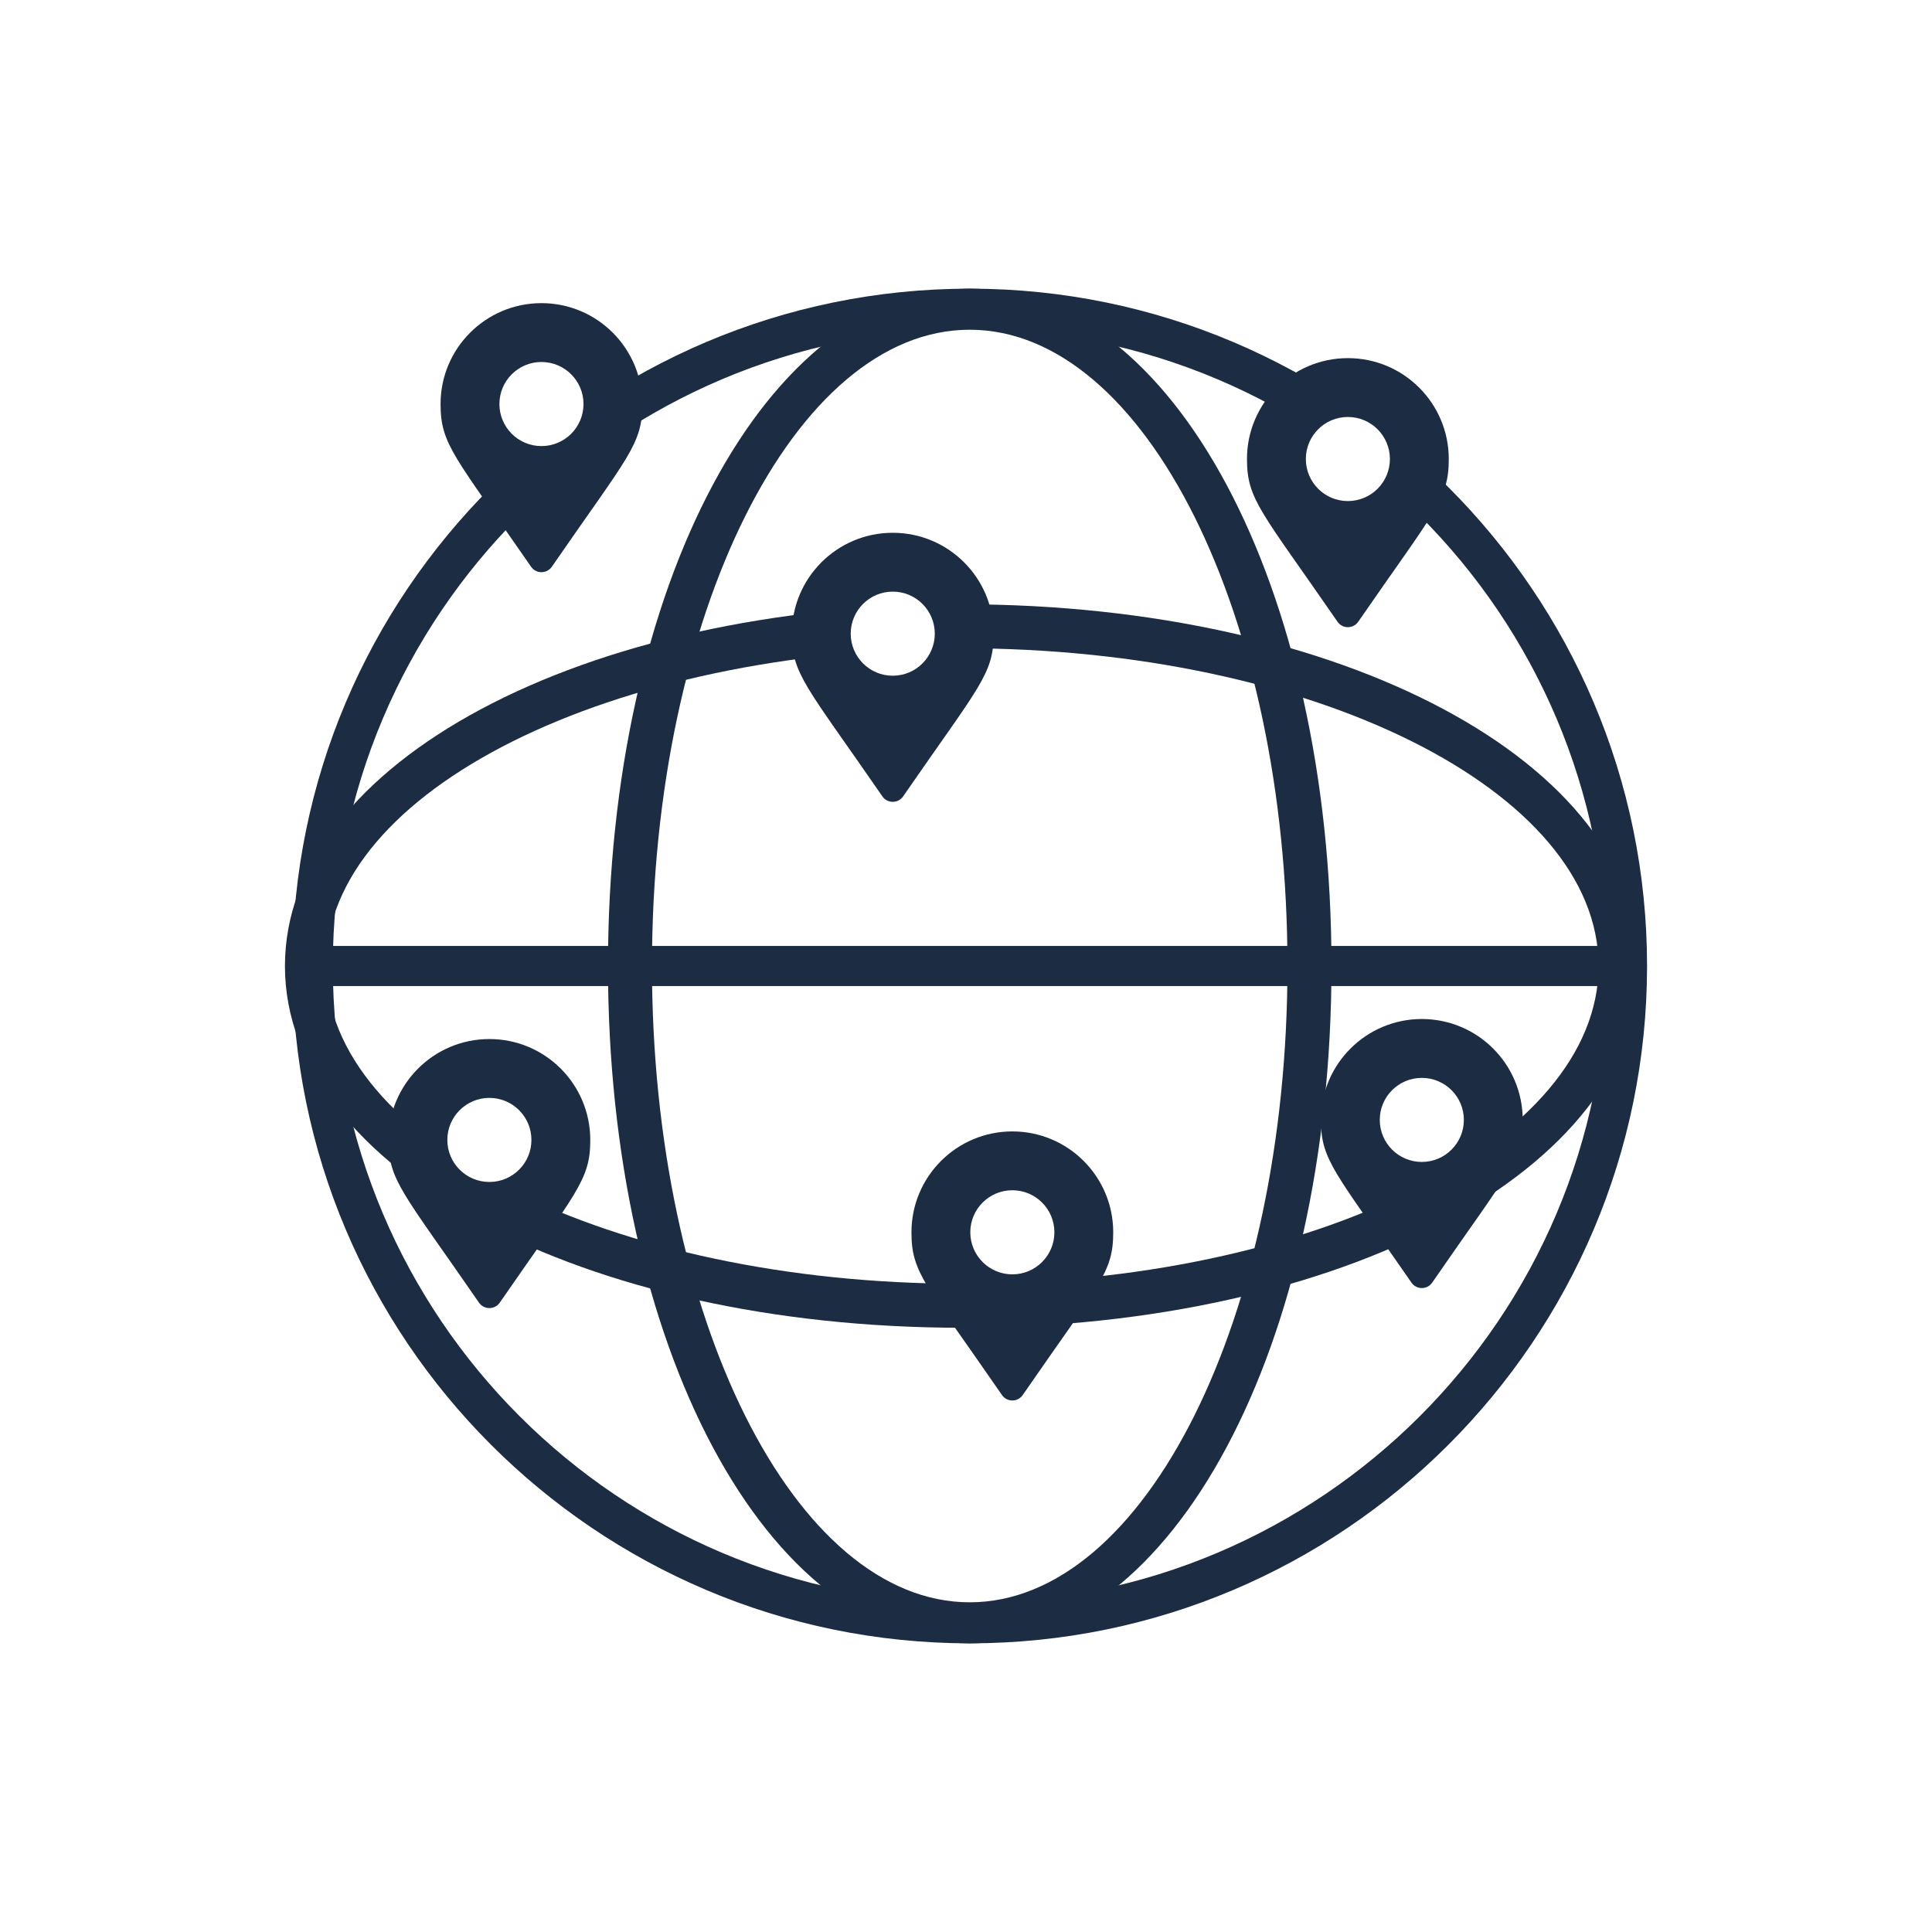 <?xml version="1.0" encoding="utf-8"?>
<!-- Generator: Adobe Illustrator 16.0.0, SVG Export Plug-In . SVG Version: 6.00 Build 0)  -->
<!DOCTYPE svg PUBLIC "-//W3C//DTD SVG 1.1//EN" "http://www.w3.org/Graphics/SVG/1.1/DTD/svg11.dtd">
<svg version="1.1" id="Layer_1" xmlns="http://www.w3.org/2000/svg" xmlns:xlink="http://www.w3.org/1999/xlink" x="0px" y="0px"
	 width="150px" height="150px" viewBox="0 0 150 150" enable-background="new 0 0 150 150" xml:space="preserve">
<rect fill="#FFFFFF" width="150" height="150"/>
<g>
	<g>
		<g>
			<path fill="#1C2C42" d="M75.289,127.588c-28.997,0-52.588-23.59-52.588-52.587s23.591-52.589,52.588-52.589
				s52.588,23.592,52.588,52.589S104.286,127.588,75.289,127.588z M75.289,25.552c-27.267,0-49.45,22.182-49.45,49.449
				c0,27.267,22.184,49.45,49.45,49.45c27.269,0,49.449-22.184,49.449-49.45S102.558,25.552,75.289,25.552z"/>
		</g>
		<g>
			<path fill="#1C2C42" d="M75.289,127.588c-15.749,0-28.085-23.099-28.085-52.587S59.54,22.413,75.289,22.413
				c15.748,0,28.086,23.1,28.086,52.588S91.037,127.588,75.289,127.588z M75.289,25.6c-13.603,0-24.67,22.161-24.67,49.401
				s11.067,49.401,24.67,49.401s24.669-22.161,24.669-49.401S88.892,25.6,75.289,25.6z"/>
		</g>
		<g>
			<rect x="24.893" y="73.443" fill="#1C2C42" width="100.793" height="3.114"/>
		</g>
		<g>
			<path fill="#1C2C42" d="M22.123,75.001c0-15.749,23.1-28.085,52.588-28.085s52.587,12.336,52.587,28.085
				c0,15.748-23.099,28.086-52.587,28.086S22.123,90.749,22.123,75.001z M124.112,75.001c0-13.604-22.161-24.67-49.401-24.67
				c-27.239,0-49.401,11.066-49.401,24.67c0,13.602,22.162,24.67,49.401,24.67C101.951,99.671,124.112,88.603,124.112,75.001z"/>
		</g>
	</g>
	<g>
		<circle fill="#FFFFFF" cx="105.136" cy="35.6" r="4.768"/>
		<path fill="#1C2C42" d="M103.844,48.272c-5.929-8.594-7.029-9.476-7.029-12.634c0-4.326,3.508-7.833,7.833-7.833
			c4.326,0,7.834,3.507,7.834,7.833c0,3.158-1.101,4.04-7.029,12.634C105.064,48.835,104.231,48.835,103.844,48.272L103.844,48.272z
			 M104.647,38.903c1.804,0,3.265-1.462,3.265-3.264c0-1.803-1.461-3.265-3.265-3.265c-1.802,0-3.262,1.462-3.262,3.265
			C101.386,37.441,102.846,38.903,104.647,38.903z"/>
	</g>
	<g>
		<circle fill="#FFFFFF" cx="69.8" cy="49.16" r="4.769"/>
		<path fill="#1C2C42" d="M68.509,61.832c-5.928-8.594-7.029-9.476-7.029-12.634c0-4.327,3.508-7.833,7.833-7.833
			c4.327,0,7.834,3.506,7.834,7.833c0,3.158-1.101,4.04-7.029,12.634C69.729,62.394,68.897,62.394,68.509,61.832L68.509,61.832z
			 M69.313,52.463c1.803,0,3.264-1.462,3.264-3.265s-1.461-3.264-3.264-3.264c-1.802,0-3.264,1.461-3.264,3.264
			S67.512,52.463,69.313,52.463z"/>
	</g>
	<g>
		<circle fill="#FFFFFF" cx="42.525" cy="31.331" r="4.769"/>
		<path fill="#1C2C42" d="M41.233,44.003c-5.928-8.594-7.028-9.476-7.028-12.634c0-4.326,3.507-7.833,7.833-7.833
			s7.833,3.507,7.833,7.833c0,3.158-1.1,4.04-7.028,12.634C42.455,44.564,41.622,44.564,41.233,44.003L41.233,44.003z
			 M42.038,34.634c1.803,0,3.265-1.462,3.265-3.265s-1.462-3.264-3.265-3.264c-1.802,0-3.264,1.461-3.264,3.264
			S40.236,34.634,42.038,34.634z"/>
	</g>
	<g>
		<circle fill="#FFFFFF" cx="38.482" cy="88.465" r="4.768"/>
		<path fill="#1C2C42" d="M37.19,101.139c-5.928-8.595-7.028-9.477-7.028-12.634c0-4.327,3.507-7.834,7.833-7.834
			c4.327,0,7.834,3.507,7.834,7.834c0,3.157-1.101,4.039-7.029,12.634C38.411,101.699,37.579,101.699,37.19,101.139L37.19,101.139z
			 M37.996,91.768c1.803,0,3.264-1.461,3.264-3.263c0-1.804-1.461-3.265-3.264-3.265c-1.802,0-3.265,1.461-3.265,3.265
			C34.731,90.307,36.194,91.768,37.996,91.768z"/>
	</g>
	<g>
		<circle fill="#FFFFFF" cx="79.086" cy="95.637" r="4.768"/>
		<path fill="#1C2C42" d="M77.794,108.311c-5.929-8.595-7.029-9.477-7.029-12.634c0-4.327,3.507-7.834,7.834-7.834
			c4.325,0,7.831,3.507,7.831,7.834c0,3.157-1.099,4.039-7.027,12.634C79.015,108.873,78.182,108.873,77.794,108.311L77.794,108.311
			z M78.599,98.941c1.804,0,3.264-1.463,3.264-3.265c0-1.804-1.46-3.265-3.264-3.265c-1.803,0-3.265,1.461-3.265,3.265
			C75.334,97.479,76.796,98.941,78.599,98.941z"/>
	</g>
	<g>
		<circle fill="#FFFFFF" cx="110.877" cy="86.911" r="4.769"/>
		<path fill="#1C2C42" d="M109.585,99.582c-5.929-8.593-7.029-9.474-7.029-12.634c0-4.325,3.508-7.832,7.833-7.832
			c4.326,0,7.834,3.507,7.834,7.832c0,3.16-1.101,4.041-7.029,12.634C110.806,100.145,109.973,100.145,109.585,99.582
			L109.585,99.582z M110.389,90.213c1.803,0,3.265-1.461,3.265-3.265c0-1.802-1.462-3.262-3.265-3.262
			c-1.802,0-3.264,1.46-3.264,3.262C107.125,88.752,108.587,90.213,110.389,90.213z"/>
	</g>
</g>
</svg>
